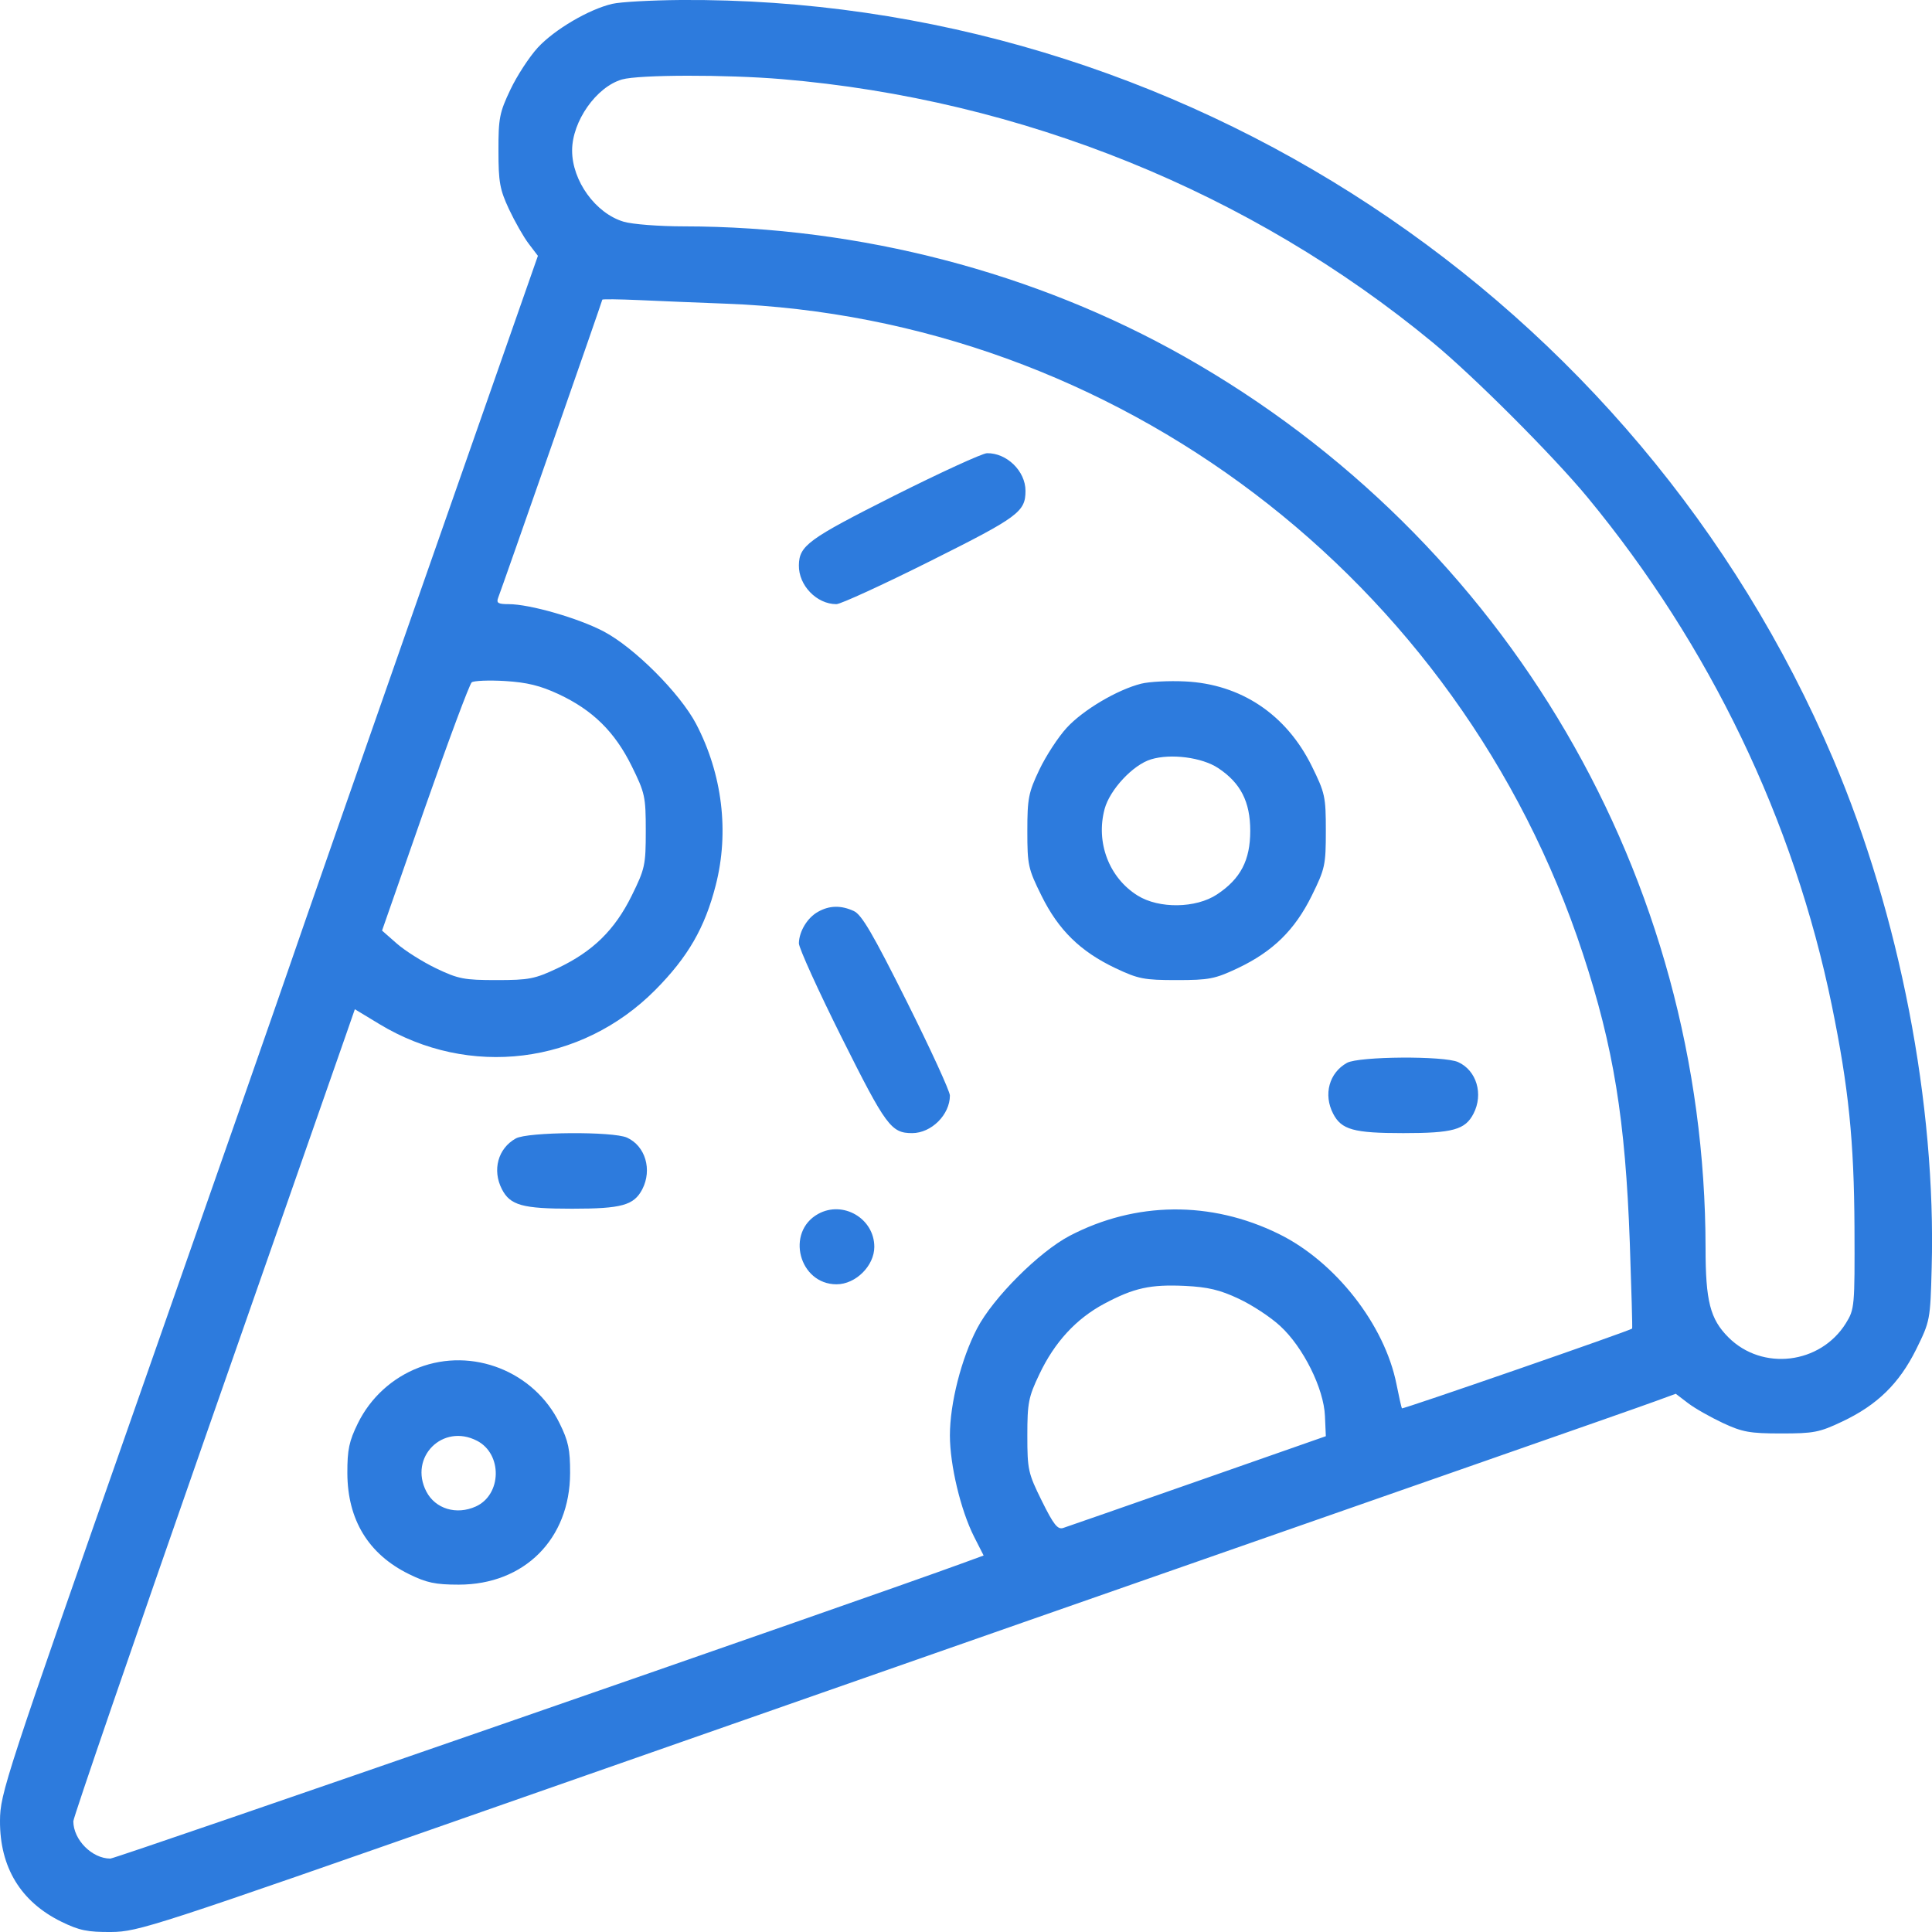 <svg width="24" height="24" viewBox="0 0 24 24" fill="none" xmlns="http://www.w3.org/2000/svg">
<path fill-rule="evenodd" clip-rule="evenodd" d="M7.605 0.048C7.314 0.116 6.888 0.367 6.68 0.592C6.575 0.707 6.422 0.941 6.34 1.114C6.205 1.398 6.191 1.469 6.192 1.873C6.192 2.262 6.209 2.355 6.323 2.599C6.395 2.752 6.505 2.946 6.568 3.028L6.682 3.178L5.246 7.278C4.456 9.533 3.72 11.641 3.61 11.964C3.5 12.287 2.644 14.737 1.706 17.409C0.059 22.104 0.002 22.278 3.16074e-05 22.618C-0.003 23.196 0.257 23.624 0.762 23.872C0.985 23.981 1.086 24.002 1.381 24C1.719 23.997 1.906 23.936 6.168 22.443C10.818 20.815 15.094 19.32 18.371 18.176C19.442 17.802 20.431 17.456 20.568 17.405L20.817 17.314L20.969 17.43C21.052 17.494 21.247 17.604 21.4 17.676C21.644 17.79 21.737 17.807 22.126 17.807C22.53 17.807 22.601 17.794 22.885 17.659C23.321 17.453 23.593 17.186 23.804 16.761C23.976 16.412 23.979 16.398 23.996 15.748C24.052 13.716 23.598 11.371 22.774 9.432C20.34 3.705 14.649 -0.043 8.454 0C8.087 0.003 7.705 0.024 7.605 0.048ZM9.712 0.983C12.69 1.234 15.536 2.386 17.801 4.257C18.309 4.676 19.299 5.667 19.723 6.181C21.241 8.021 22.284 10.191 22.756 12.492C22.964 13.509 23.032 14.171 23.037 15.249C23.041 16.234 23.038 16.263 22.93 16.438C22.613 16.947 21.892 17.034 21.471 16.613C21.244 16.386 21.187 16.163 21.187 15.502C21.183 10.905 18.727 6.703 14.715 4.431C12.863 3.383 10.677 2.814 8.497 2.812C8.19 2.812 7.853 2.786 7.747 2.754C7.398 2.65 7.106 2.245 7.107 1.868C7.108 1.506 7.408 1.079 7.727 0.987C7.936 0.927 9.021 0.925 9.712 0.983ZM9.008 3.772C13.861 3.951 18.134 7.189 19.663 11.847C20.045 13.008 20.191 13.91 20.246 15.437C20.266 16.018 20.28 16.498 20.275 16.504C20.256 16.528 17.424 17.509 17.415 17.495C17.409 17.486 17.379 17.352 17.348 17.197C17.202 16.457 16.587 15.671 15.883 15.327C15.041 14.914 14.106 14.924 13.287 15.352C12.907 15.552 12.337 16.121 12.138 16.502C11.942 16.876 11.8 17.434 11.8 17.831C11.8 18.2 11.934 18.76 12.1 19.089L12.219 19.323L11.951 19.421C10.753 19.86 1.44 23.088 1.371 23.088C1.143 23.088 0.911 22.854 0.911 22.624C0.911 22.578 1.653 20.419 2.559 17.827C3.466 15.235 4.253 12.984 4.308 12.825L4.408 12.537L4.712 12.721C5.827 13.397 7.22 13.225 8.141 12.297C8.547 11.887 8.756 11.525 8.891 10.997C9.061 10.335 8.973 9.615 8.647 8.992C8.447 8.612 7.878 8.042 7.497 7.843C7.183 7.678 6.58 7.505 6.32 7.505C6.188 7.505 6.164 7.491 6.188 7.427C6.247 7.273 7.482 3.738 7.482 3.723C7.482 3.714 7.688 3.717 7.94 3.728C8.191 3.74 8.672 3.759 9.008 3.772ZM11.102 6.161C10.039 6.697 9.928 6.777 9.924 7.022C9.92 7.272 10.145 7.505 10.39 7.505C10.443 7.505 10.968 7.264 11.556 6.97C12.652 6.422 12.739 6.358 12.739 6.097C12.739 5.852 12.506 5.625 12.26 5.63C12.201 5.632 11.68 5.871 11.102 6.161ZM6.939 8.623C7.363 8.821 7.637 9.091 7.847 9.516C8.012 9.851 8.022 9.895 8.022 10.321C8.022 10.747 8.012 10.792 7.847 11.127C7.636 11.554 7.364 11.82 6.927 12.027C6.644 12.161 6.571 12.175 6.168 12.175C5.765 12.175 5.693 12.161 5.417 12.029C5.249 11.948 5.03 11.81 4.929 11.721L4.746 11.56L5.278 10.037C5.571 9.2 5.833 8.497 5.86 8.476C5.887 8.456 6.074 8.448 6.274 8.46C6.548 8.477 6.711 8.517 6.939 8.623ZM14.176 8.493C13.879 8.568 13.456 8.818 13.251 9.041C13.146 9.155 12.993 9.39 12.911 9.562C12.776 9.846 12.762 9.918 12.762 10.324C12.762 10.747 12.772 10.792 12.938 11.127C13.149 11.554 13.421 11.82 13.857 12.027C14.14 12.161 14.213 12.175 14.616 12.175C15.02 12.175 15.092 12.161 15.376 12.027C15.812 11.82 16.084 11.554 16.295 11.127C16.46 10.792 16.47 10.747 16.47 10.321C16.47 9.895 16.46 9.851 16.295 9.516C15.978 8.874 15.414 8.498 14.722 8.465C14.522 8.455 14.276 8.468 14.176 8.493ZM15.132 9.541C15.412 9.726 15.531 9.96 15.531 10.321C15.531 10.687 15.411 10.917 15.118 11.111C14.857 11.284 14.398 11.291 14.132 11.125C13.777 10.904 13.61 10.466 13.722 10.049C13.787 9.809 14.074 9.501 14.298 9.433C14.544 9.358 14.931 9.408 15.132 9.541ZM10.163 11.326C10.03 11.399 9.927 11.569 9.924 11.718C9.924 11.776 10.164 12.305 10.458 12.893C11.006 13.989 11.07 14.076 11.331 14.076C11.57 14.076 11.8 13.847 11.8 13.609C11.8 13.556 11.559 13.031 11.265 12.443C10.843 11.6 10.704 11.361 10.606 11.317C10.447 11.244 10.304 11.247 10.163 11.326ZM16.733 13.203C16.511 13.326 16.437 13.597 16.561 13.835C16.664 14.034 16.816 14.076 17.432 14.076C18.049 14.076 18.201 14.034 18.304 13.835C18.43 13.592 18.343 13.298 18.114 13.194C17.941 13.114 16.88 13.122 16.733 13.203ZM6.408 14.142C6.186 14.265 6.112 14.535 6.235 14.773C6.338 14.973 6.49 15.015 7.107 15.015C7.723 15.015 7.875 14.973 7.979 14.773C8.104 14.53 8.017 14.236 7.789 14.132C7.615 14.053 6.555 14.06 6.408 14.142ZM10.163 15.08C9.756 15.306 9.926 15.954 10.392 15.954C10.63 15.954 10.861 15.724 10.861 15.489C10.861 15.136 10.472 14.909 10.163 15.08ZM15.387 16.133C15.553 16.21 15.786 16.363 15.904 16.473C16.189 16.735 16.445 17.249 16.459 17.59L16.47 17.841L14.882 18.397C14.008 18.703 13.254 18.966 13.207 18.981C13.138 19.003 13.088 18.94 12.942 18.645C12.772 18.301 12.762 18.258 12.762 17.833C12.762 17.427 12.776 17.355 12.911 17.072C13.1 16.673 13.368 16.382 13.718 16.195C14.088 15.998 14.29 15.954 14.722 15.974C15.004 15.988 15.154 16.023 15.387 16.133ZM5.202 16.989C4.872 17.116 4.602 17.363 4.446 17.68C4.337 17.902 4.314 18.008 4.315 18.3C4.317 18.88 4.577 19.307 5.08 19.554C5.3 19.662 5.408 19.685 5.699 19.685C6.513 19.685 7.08 19.118 7.082 18.3C7.083 18.008 7.061 17.902 6.951 17.68C6.635 17.035 5.868 16.733 5.202 16.989ZM5.926 17.898C6.243 18.062 6.234 18.567 5.911 18.714C5.67 18.823 5.408 18.744 5.296 18.528C5.076 18.102 5.5 17.677 5.926 17.898Z" fill="#2d7bdd"/>
</svg>
